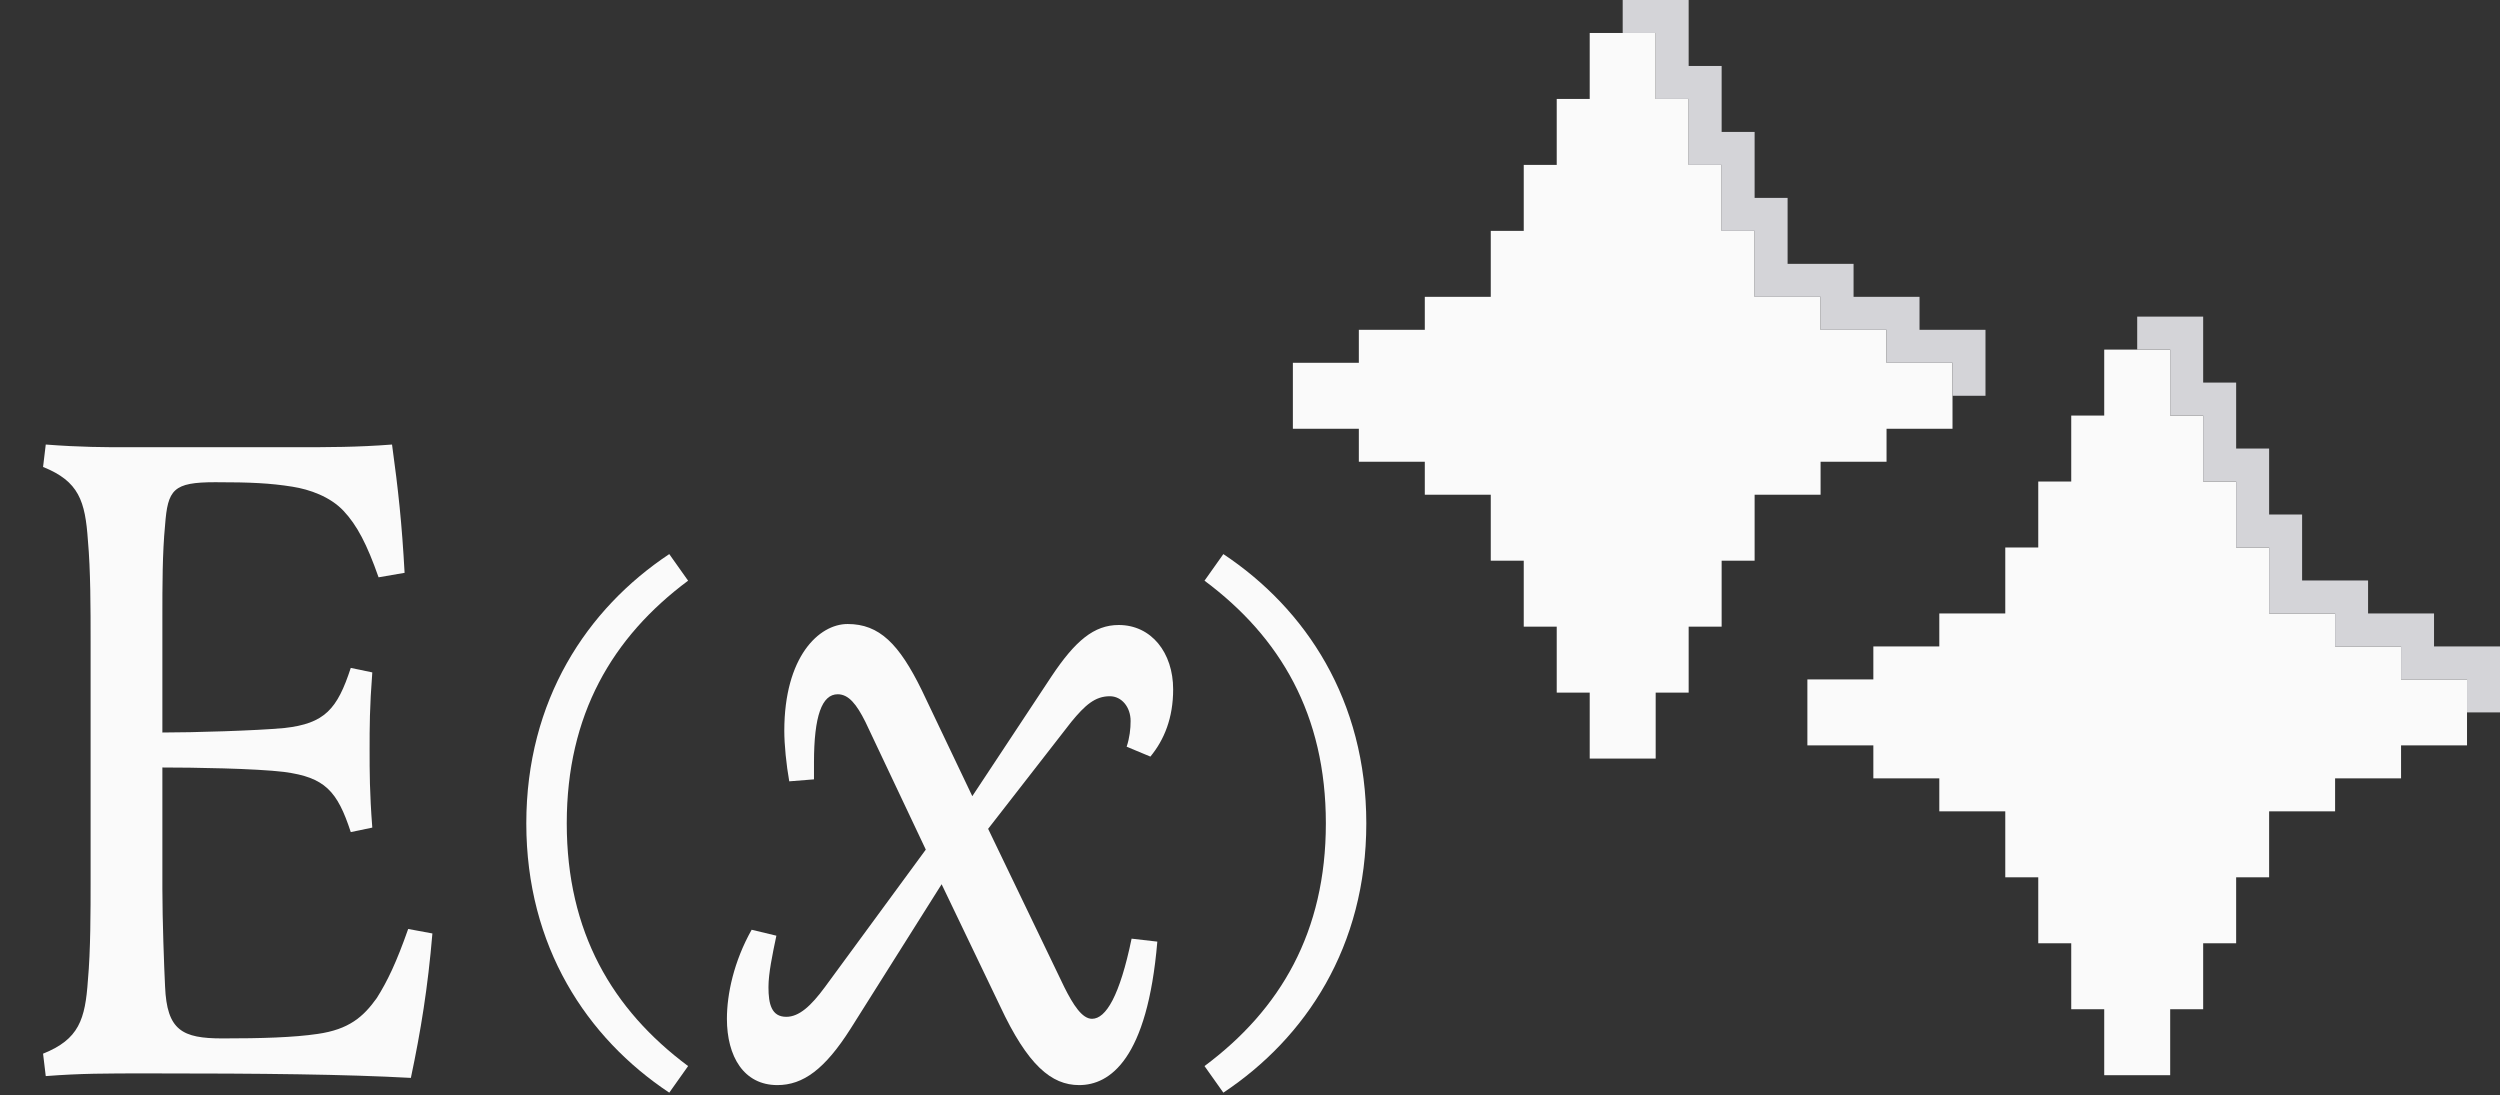 <svg width="379" height="166" viewBox="0 0 379 166" fill="none" xmlns="http://www.w3.org/2000/svg">
<rect x="0" y="0" width="379" height="166" fill="#333333" stroke="none"/>
<path d="M22.576 162.728C15.912 162.728 12.24 162.728 6.936 163.136L6.528 159.736C11.968 157.56 12.92 154.568 13.328 148.584C13.736 144.096 13.736 138.112 13.736 133.352V97.176C13.736 92.416 13.736 86.432 13.328 81.944C12.92 75.96 11.968 72.968 6.528 70.792L6.936 67.392C12.24 67.8 15.912 67.8 19.312 67.8H44.336C49.912 67.8 54.128 67.8 59.432 67.392C60.384 74.328 60.928 79.36 61.336 86.84L57.392 87.52C55.624 82.488 54.128 79.632 52.088 77.456C50.048 75.28 46.92 74.192 44.336 73.784C40.936 73.24 37.944 73.104 32.64 73.104C26.248 73.104 25.432 74.192 25.024 79.632C24.616 83.848 24.616 88.744 24.616 93.64V111.048C29.24 111.048 38.76 110.776 43.112 110.368C49.232 109.688 51.136 107.512 53.176 101.256L56.44 101.936C56.032 107.24 56.032 110.232 56.032 113.632C56.032 117.032 56.032 120.16 56.44 125.464L53.176 126.144C51.136 119.888 49.232 117.848 43.112 117.032C38.76 116.488 29.104 116.352 24.616 116.352V134.712C24.616 139.472 24.888 146.816 25.024 149.536C25.296 156.2 27.608 157.424 33.728 157.424C39.576 157.424 44.472 157.288 48.144 156.744C52.904 156.064 55.08 154.16 57.12 151.304C58.752 148.72 60.112 145.864 61.88 140.832L65.552 141.512C64.872 149.672 63.784 156.336 62.288 163.408C52.36 162.864 39.984 162.728 22.576 162.728Z" fill="#FAFAFA"/>
<path d="M171.55 142.3L175.45 142.75C173.95 160.6 168.25 164.5 163.6 164.5C159.4 164.5 155.8 161.5 151.6 152.5L142.75 134.05L128.95 155.95C125.05 162.1 121.75 164.5 117.85 164.5C112.75 164.5 110.2 160.15 110.2 154.45C110.2 150.7 111.25 145.75 113.95 140.95L117.7 141.85C117.1 144.7 116.5 147.55 116.5 149.65C116.5 152.2 116.95 154.15 119.2 154.15C121.15 154.15 122.95 152.5 125.05 149.65L140.35 128.8L131.2 109.45C129.85 106.75 128.65 105.25 127 105.25C124.6 105.25 123.4 108.55 123.4 115.6V118.15L119.65 118.45C119.2 115.9 118.9 112.9 118.9 110.8C118.9 99.55 124.15 94.6 128.5 94.6C133.3 94.6 136.3 97.6 139.75 104.65L147.4 120.7L159.4 102.55C163 97.15 165.85 94.75 169.6 94.75C174.55 94.75 177.85 98.95 177.85 104.5C177.85 108.85 176.5 112.15 174.4 114.7L170.8 113.2C171.25 111.85 171.4 110.5 171.4 109.3C171.4 107.2 170.05 105.55 168.25 105.55C166 105.55 164.5 106.9 162.4 109.45L149.8 125.65L161.35 149.65C162.7 152.35 164.05 154.45 165.55 154.45C167.65 154.45 169.75 151 171.55 142.3Z" fill="#FAFAFA"/>
<path d="M85.92 124.824C85.92 141.288 92.808 153.048 104.316 161.616L101.46 165.648C88.944 157.332 79.788 143.472 79.788 124.824C79.788 106.176 88.944 92.316 101.46 84L104.316 88.032C92.808 96.6 85.92 108.36 85.92 124.824Z" fill="#FAFAFA"/>
<path d="M201 124.824C201 108.36 194.112 96.6 182.604 88.032L185.46 84C197.976 92.316 207.132 106.176 207.132 124.824C207.132 143.472 197.976 157.332 185.46 165.648L182.604 161.616C194.112 153.048 201 141.288 201 124.824Z" fill="#FAFAFA"/>
<path d="M251 5H241V15H236V25H231V35H226V45H216V50H206V55H196V65H206V70H216V75H226V85H231V95H236V105H241V115H251V105H256V95H261V85H266V75H276V70H286V65H296V55H286V50H276V45H266V35H261V25H256V15H251V5Z" fill="#FAFAFA"/>
<path d="M246 0V5H251V15H256V25H261V35H266V45H276V50H286V55H296V60H301V50H291V45H281V40H271V30H266V20H261V10H256V0H246Z" fill="#D4D4D8"/>
<path d="M329 53H319V63H314V73H309V83H304V93H294V98H284V103H274V113H284V118H294V123H304V133H309V143H314V153H319V163H329V153H334V143H339V133H344V123H354V118H364V113H374V103H364V98H354V93H344V83H339V73H334V63H329V53Z" fill="#FAFAFA"/>
<path d="M324 48V53H329V63H334V73H339V83H344V93H354V98H364V103H374V108H379V98H369V93H359V88H349V78H344V68H339V58H334V48H324Z" fill="#D4D4D8"/>
</svg>
